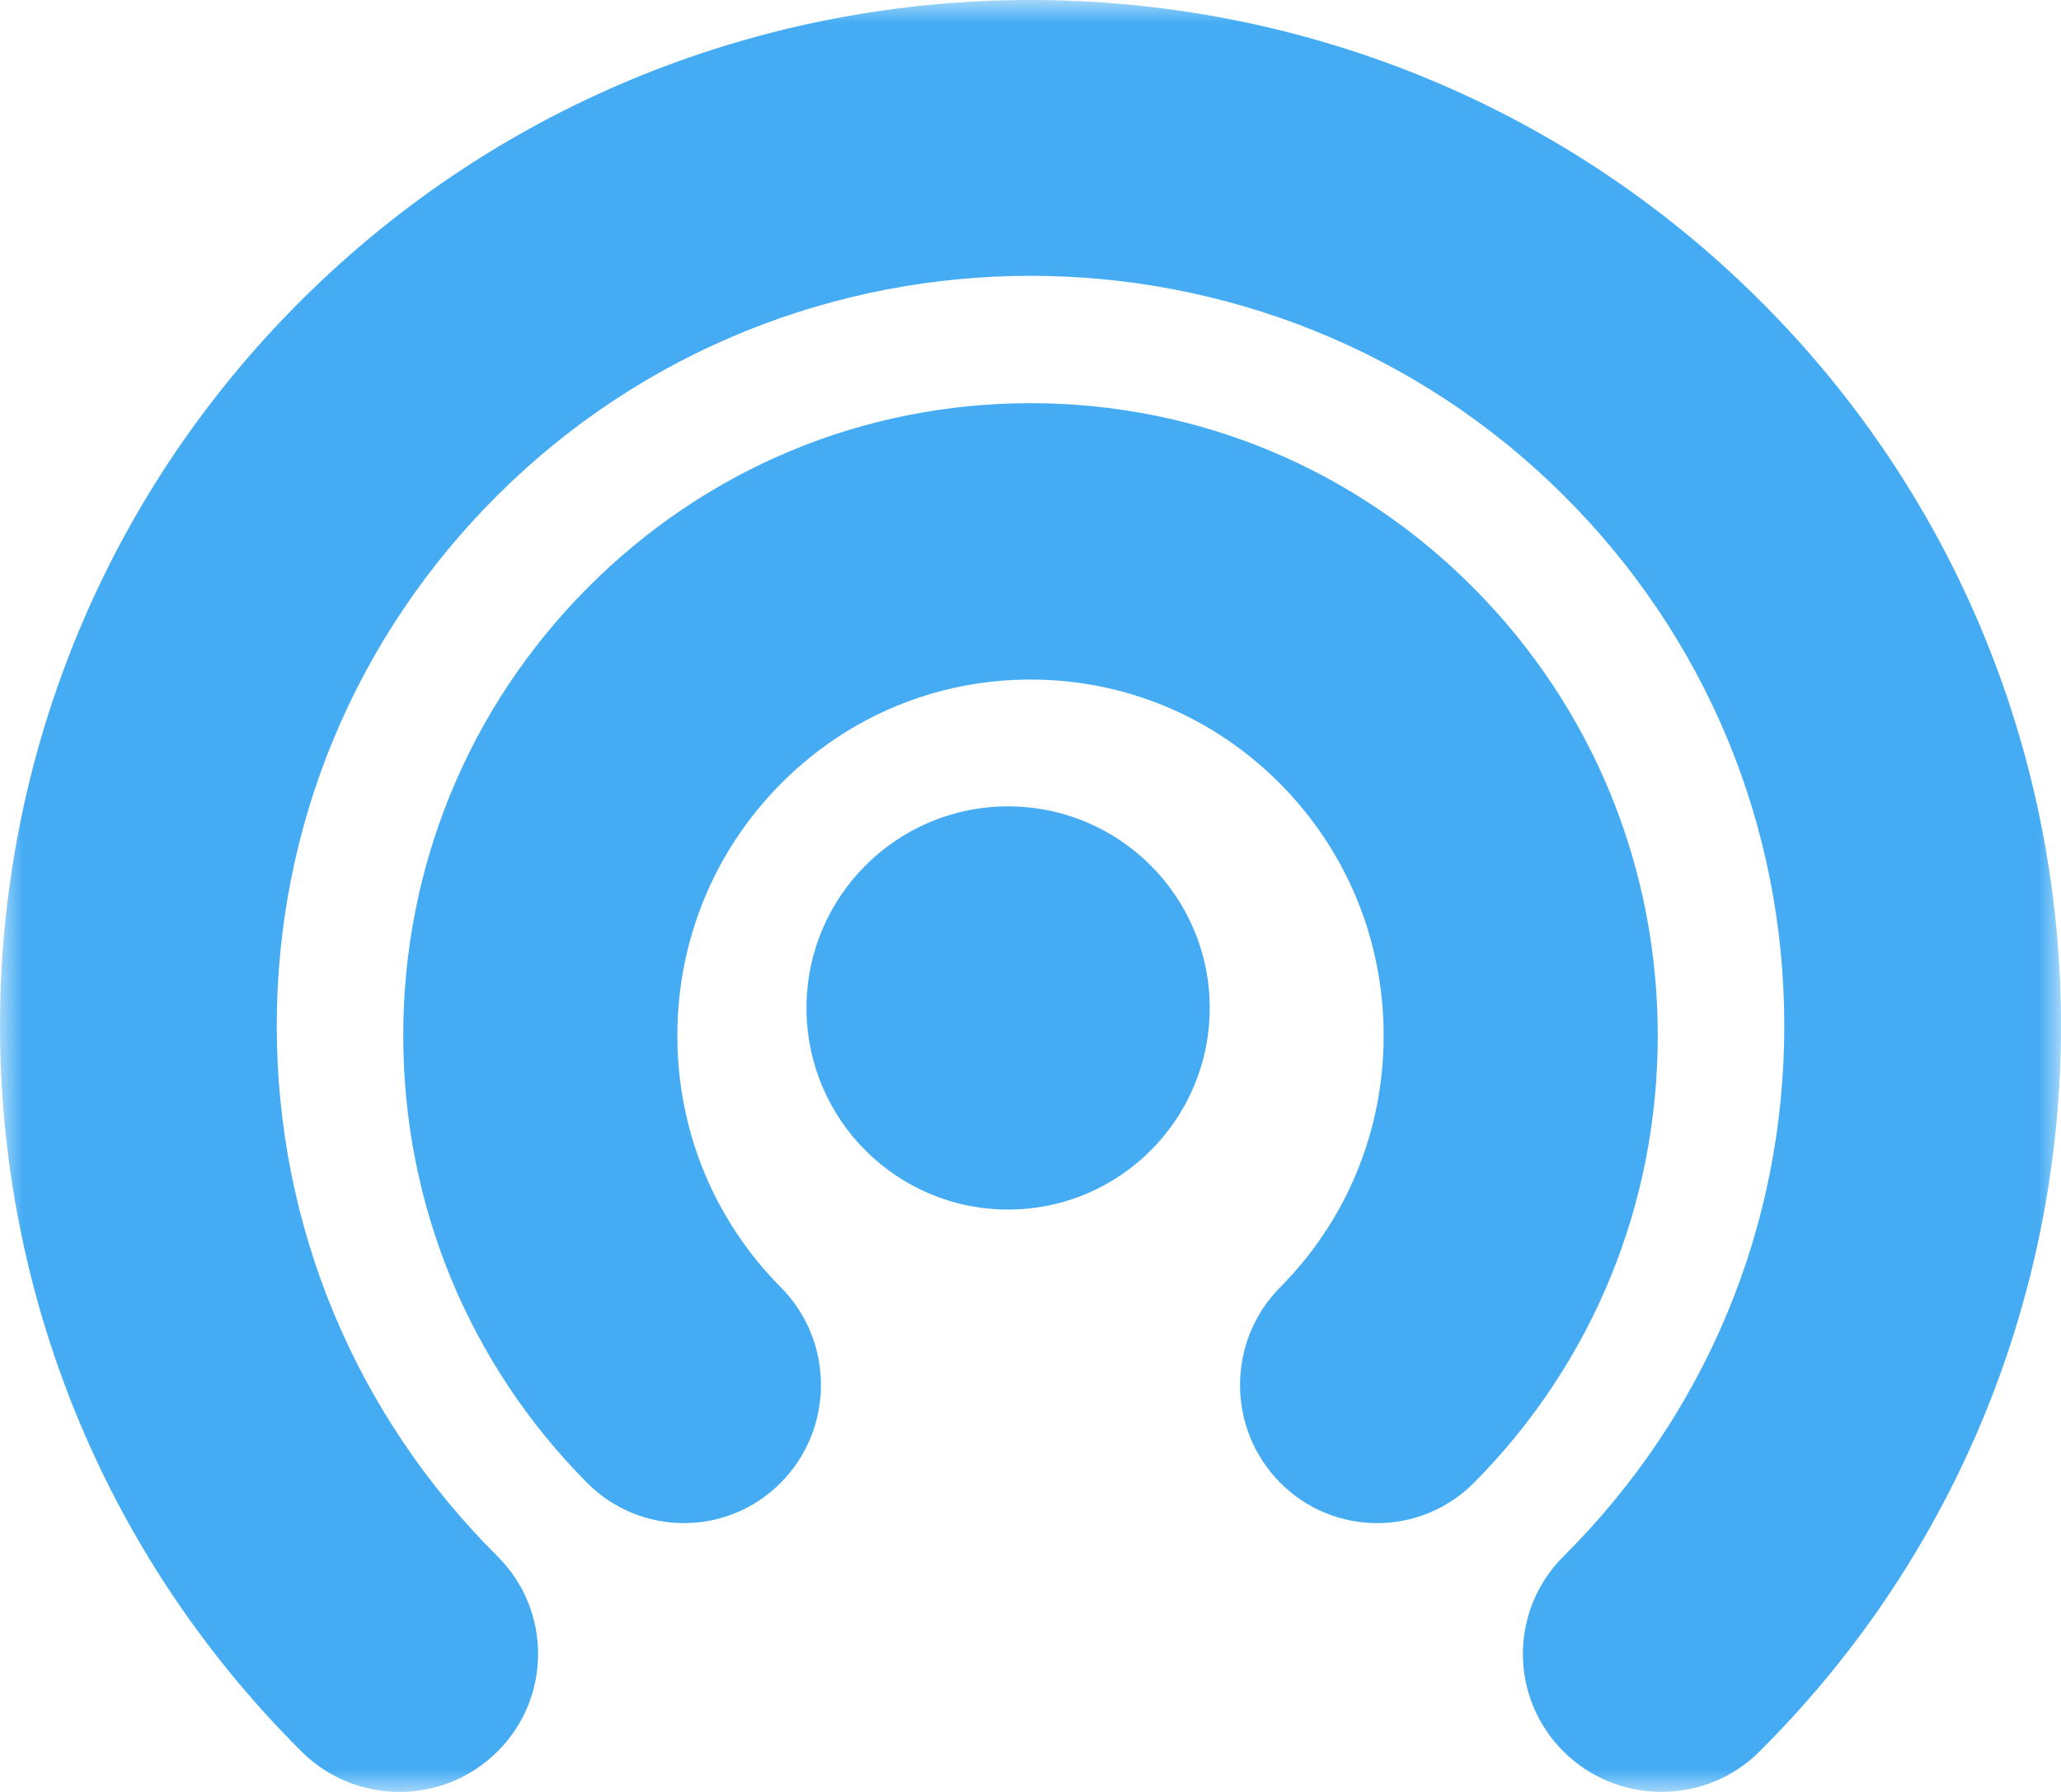 <?xml version="1.0" encoding="UTF-8" standalone="no"?>
<svg width="46px" height="40px" viewBox="0 0 46 40" version="1.1" xmlns="http://www.w3.org/2000/svg" xmlns:xlink="http://www.w3.org/1999/xlink" xmlns:sketch="http://www.bohemiancoding.com/sketch/ns">
    <!-- Generator: Sketch 3.2.2 (9983) - http://www.bohemiancoding.com/sketch -->
    <title>wifi5</title>
    <desc>Created with Sketch.</desc>
    <defs>
        <path id="path-1" d="M0,0 L46,0 L46,40 L0,40 L0,0 Z"></path>
    </defs>
    <g id="Welcome" stroke="none" stroke-width="1" fill="none" fill-rule="evenodd" sketch:type="MSPage">
        <g id="Desktop-HD-Step3" sketch:type="MSArtboardGroup" transform="translate(-350, -461)">
            <g id="wifi5" sketch:type="MSLayerGroup" transform="translate(350, 461)">
                <path d="M27,22.5 C27,24.986 24.985,27 22.5,27 C20.014,27 18,24.986 18,22.5 C18,20.015 20.014,18 22.5,18 C24.985,18 27,20.015 27,22.5 L27,22.5 Z" id="Fill-1" fill="#45ACF4" sketch:type="MSShapeGroup"></path>
                <g id="Group-5">
                    <mask id="mask-2" sketch:name="Clip 3" fill="white">
                        <use xlink:href="#path-1"></use>
                    </mask>
                    <g id="Clip-3"></g>
                    <path d="M32.9,13.135 C30.255,10.469 26.74,9 23,9 C19.26,9 15.745,10.469 13.101,13.135 C10.457,15.801 9,19.346 9,23.116 C9,26.886 10.457,30.431 13.101,33.098 C14.296,34.3 16.233,34.301 17.427,33.097 C18.622,31.892 18.622,29.939 17.426,28.734 C15.938,27.234 15.118,25.239 15.118,23.116 C15.118,20.994 15.938,18.998 17.427,17.496 C18.915,15.996 20.894,15.169 23,15.169 C25.105,15.169 27.084,15.996 28.573,17.496 C30.062,18.998 30.882,20.994 30.882,23.116 C30.882,25.239 30.062,27.234 28.573,28.734 C27.378,29.939 27.378,31.892 28.572,33.097 C29.17,33.699 29.953,34 30.736,34 C31.518,34 32.301,33.699 32.899,33.098 C35.543,30.431 37,26.886 37,23.116 C37,19.346 35.543,15.801 32.9,13.135 L32.9,13.135 Z" id="Fill-2" fill="#45ACF4" sketch:type="MSShapeGroup" mask="url(#mask-2)"></path>
                    <path d="M39.271,6.699 C30.299,-2.233 15.701,-2.233 6.729,6.699 C-2.243,15.631 -2.243,30.166 6.729,39.097 C7.936,40.301 9.897,40.301 11.104,39.097 C12.312,37.895 12.312,35.944 11.104,34.741 C7.927,31.578 6.177,27.372 6.177,22.899 C6.177,18.425 7.927,14.219 11.104,11.055 C17.663,4.524 28.337,4.524 34.896,11.055 C38.073,14.219 39.824,18.425 39.824,22.899 C39.824,27.372 38.073,31.578 34.896,34.741 C33.688,35.944 33.688,37.895 34.896,39.097 C35.499,39.699 36.292,39.999 37.084,39.999 C37.876,39.999 38.668,39.699 39.271,39.097 C48.243,30.166 48.243,15.631 39.271,6.699 L39.271,6.699 Z" id="Fill-4" fill="#45ACF4" sketch:type="MSShapeGroup" mask="url(#mask-2)"></path>
                </g>
            </g>
        </g>
    </g>
</svg>